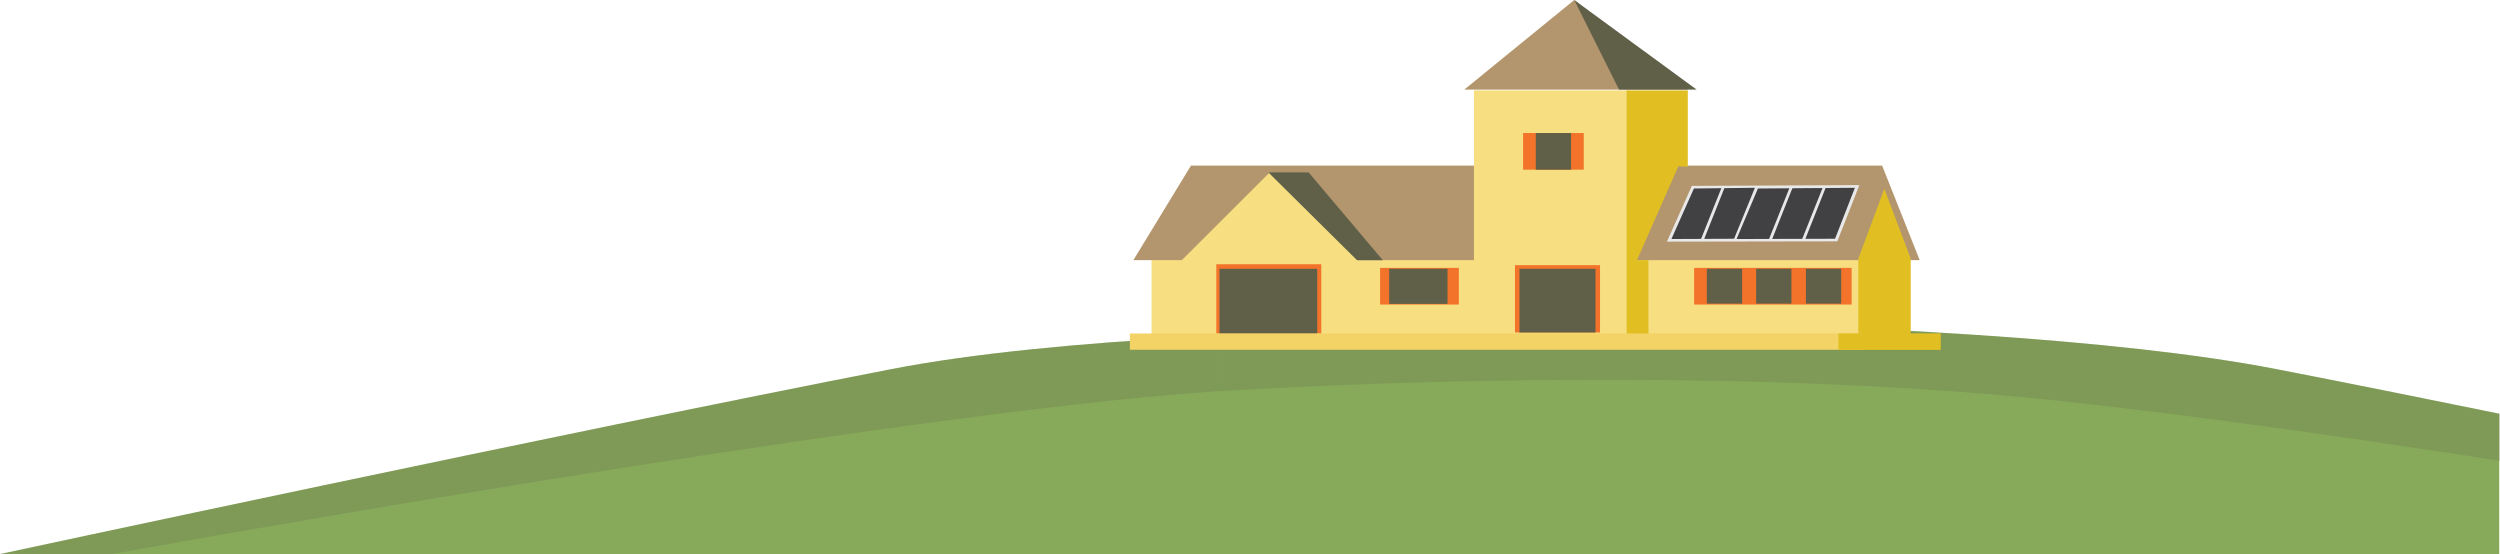 <?xml version="1.0" encoding="utf-8"?>
<!-- Generator: Adobe Illustrator 15.0.2, SVG Export Plug-In . SVG Version: 6.00 Build 0)  -->
<!DOCTYPE svg PUBLIC "-//W3C//DTD SVG 1.1//EN" "http://www.w3.org/Graphics/SVG/1.1/DTD/svg11.dtd">
<svg version="1.1" id="winery" xmlns="http://www.w3.org/2000/svg" xmlns:xlink="http://www.w3.org/1999/xlink" x="0px" y="0px"
	 width="1611.439px" height="357.133px" viewBox="0 0 1611.439 357.133" enable-background="new 0 0 1611.439 357.133"
	 xml:space="preserve">
<g>
	<path fill="#87AA5A" d="M0,357.133h1253.879V215.566c0,0-468.637-18.605-679.598,22.414C363.32,278.998,0,357.133,0,357.133z"/>
	<path opacity="0.22" fill="#606049" enable-background="new    " d="M72.379,357.133H0c0,0,363.32-78.135,574.281-119.152
		c210.961-41.02,679.598-22.414,679.598-22.414v38.621c0,0-293.5-22-537.5,4S72.379,357.133,72.379,357.133z"/>
	<g>
		<path fill="#87AA5A" d="M1610.939,266.655c-51.191-10.447-100.42-20.329-143.342-28.675C1256.637,196.961,788,206.727,788,206.727
			v150.406h822.939V266.655z"/>
	</g>
	<path opacity="0.22" fill="#606049" enable-background="new    " d="M1611.439,266.757
		c-51.371-10.484-100.781-20.404-143.842-28.776C1256.637,196.961,788,206.727,788,206.727v45.34c0,0,293.5-19.879,537.5,6.121
		c84.33,8.986,187.294,23.58,285.939,38.832V266.757z"/>
	<polygon fill="#F6DE81" points="742.271,218.441 1220.838,218.441 1212.463,120.977 800.045,107.625 742.271,167.125 	"/>
	<polygon fill="#B3966D" points="1237.385,167.654 875.096,167.654 818.42,111.125 761.805,167.654 730.551,167.654 767.662,106.75 
		1213.172,106.75 	"/>
	<rect x="950.072" y="58.268" fill="#F6DE81" width="99.559" height="159.768"/>
	<polygon fill="#E1BF23" points="1048.494,58.268 1087.92,58.268 1087.92,107.441 1081.795,107.188 1055.191,167.625 
		1062.535,167.688 1062.545,218.91 1048.494,218.91 	"/>
	<polygon fill="#E1BF23" points="1197.824,166.768 1214.596,121.688 1231.621,166.768 1231.621,218.91 1197.824,218.91 	"/>
	<polygon fill="#B3966D" points="1088.213,57.75 943.838,57.75 1014.713,0 	"/>
	<polygon fill="#606049" points="1093.607,57.75 1043.588,57.75 1014.713,0 	"/>
	<polygon fill="#606049" points="843.504,111.125 891.336,167.709 874.711,167.709 817.545,111.125 	"/>
	<rect x="981.754" y="85.752" fill="#F3732A" width="39.084" height="23.625"/>
	<rect x="1092.004" y="172.668" fill="#F3732A" width="101.5" height="23.625"/>
	<rect x="976.504" y="170.916" fill="#F3732A" width="54.832" height="43.396"/>
	<rect x="889.588" y="172.668" fill="#F3732A" width="50.75" height="23.625"/>
	<rect x="784.004" y="170.332" fill="#F3732A" width="67.67" height="44.625"/>
	<rect x="989.92" y="85.75" fill="#606049" width="22.75" height="23.625"/>
	<rect x="786.045" y="173.25" fill="#606049" width="63" height="41.75"/>
	<rect x="979.42" y="173.25" fill="#606049" width="49" height="41.031"/>
	<rect x="895.42" y="173.25" fill="#606049" width="37.625" height="22.625"/>
	<rect x="1100.17" y="173.25" fill="#606049" width="22.75" height="22.457"/>
	<rect x="1131.961" y="173.25" fill="#606049" width="22.75" height="22.457"/>
	<rect x="1164.041" y="173.25" fill="#606049" width="22.75" height="22.457"/>
	<polygon fill="#E8E8E8" points="1198.498,119.309 1184.293,155.562 1074.449,155.758 1090.518,119.82 	"/>
	<polygon fill="#414042" points="1131.168,121.043 1117.748,153.887 1077.355,154.064 1091.861,121.508 	"/>
	<polygon fill="#414042" points="1195.619,121.043 1182.838,153.887 1119.355,154.064 1133.109,121.508 	"/>
	<polygon fill="#E8E8E8" points="1111.881,120.266 1098.061,155.062 1095.977,155.221 1109.941,120.275 	"/>
	<polygon fill="#E8E8E8" points="1155.732,120.266 1141.914,155.062 1139.828,155.221 1153.795,120.275 	"/>
	<polygon fill="#E8E8E8" points="1177.078,120.266 1163.26,155.062 1161.174,155.221 1175.139,120.275 	"/>
	<rect x="728.295" y="214.957" fill="#F3D365" width="471.918" height="10.5"/>
	<rect x="1185.045" y="214.887" fill="#E1BF23" width="65.918" height="10.646"/>
</g>
</svg>
